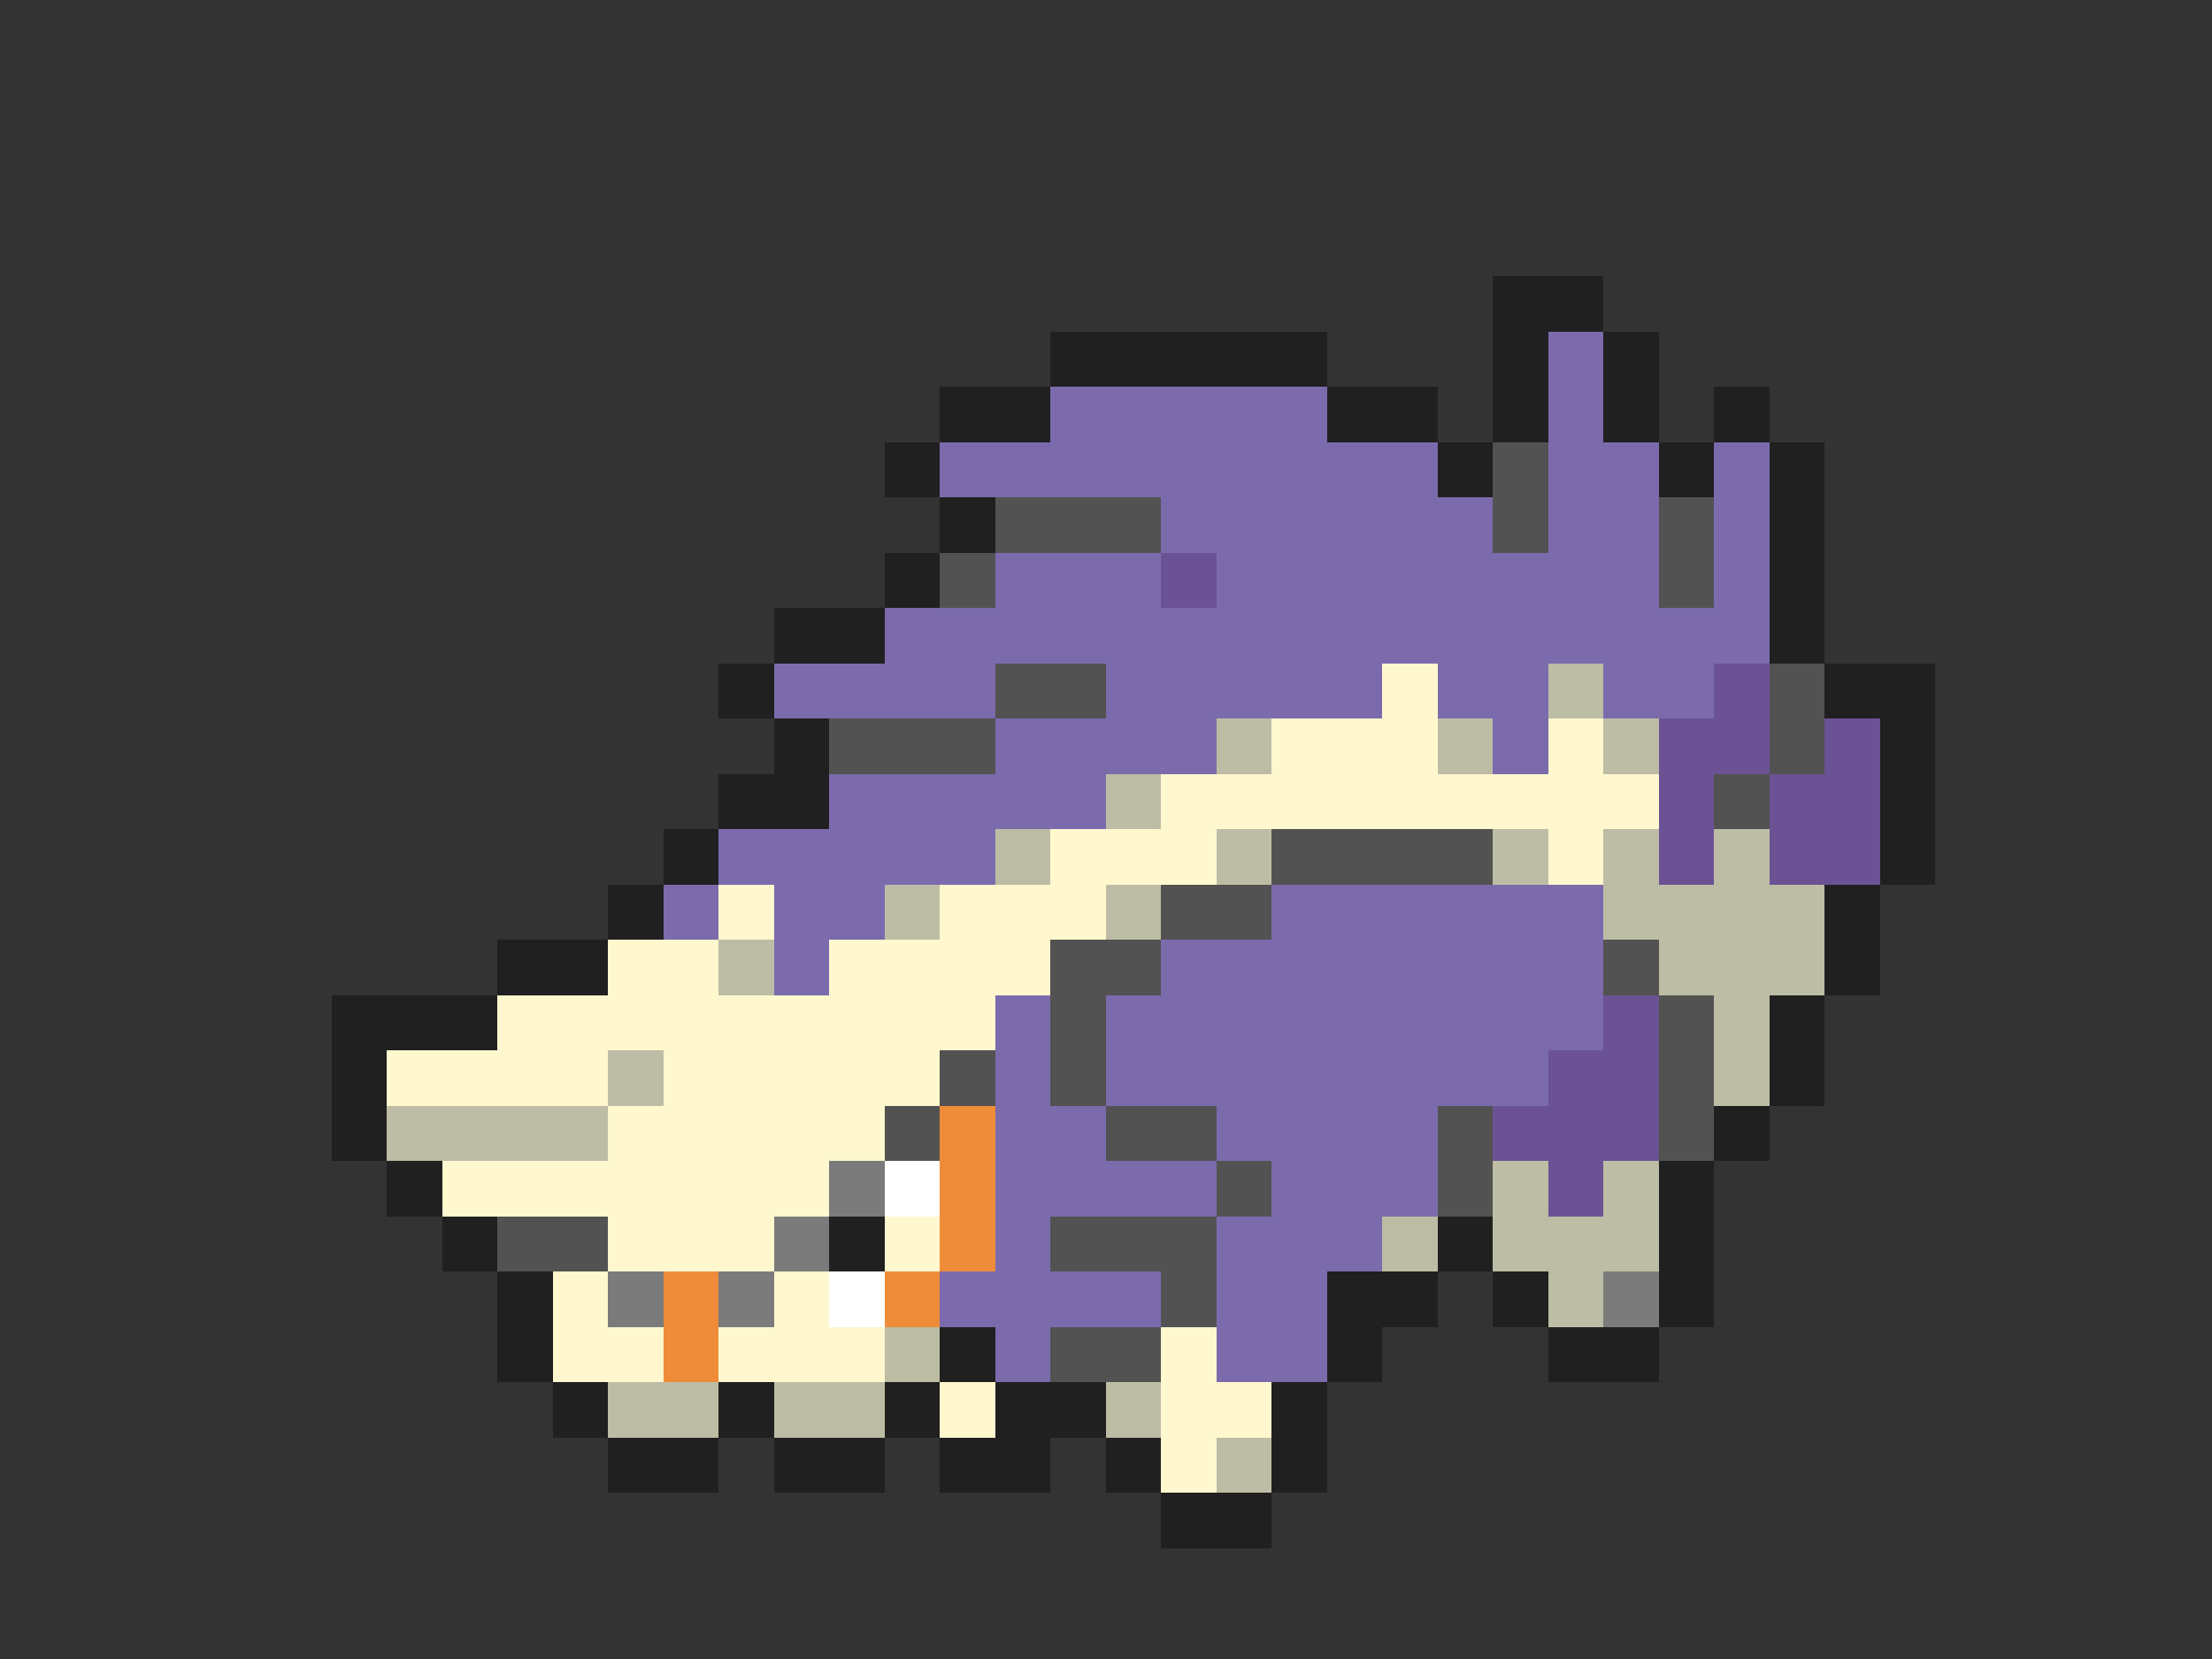 <svg xmlns="http://www.w3.org/2000/svg" viewBox="0 -0.5 40 30" shape-rendering="crispEdges">
<rect x="0" y="-0.5" width="40" height="30" fill="#333333" stroke="none"/>
<path stroke="#202020" d="M27 5h2M19 6h5M27 6h1M29 6h1M17 7h2M24 7h2M27 7h1M29 7h1M31 7h1M16 8h1M26 8h1M30 8h1M32 8h1M17 9h1M32 9h1M16 10h1M32 10h1M14 11h2M32 11h1M13 12h1M33 12h2M14 13h1M34 13h1M13 14h2M34 14h1M12 15h1M34 15h1M11 16h1M33 16h1M9 17h2M33 17h1M6 18h3M32 18h1M6 19h1M32 19h1M6 20h1M31 20h1M7 21h1M30 21h1M8 22h1M15 22h1M26 22h1M30 22h1M9 23h1M24 23h2M27 23h1M30 23h1M9 24h1M17 24h1M24 24h1M28 24h2M10 25h1M13 25h1M16 25h1M18 25h2M23 25h1M11 26h2M14 26h2M17 26h2M20 26h1M23 26h1M21 27h2" />
<path stroke="#7b6bad" d="M28 6h1M19 7h5M28 7h1M17 8h9M28 8h2M31 8h1M21 9h6M28 9h2M31 9h1M18 10h3M22 10h8M31 10h1M16 11h16M14 12h4M20 12h5M26 12h2M29 12h2M18 13h4M27 13h1M15 14h5M13 15h5M12 16h1M14 16h2M23 16h6M14 17h1M21 17h8M18 18h1M20 18h9M18 19h1M20 19h8M18 20h2M22 20h4M18 21h4M23 21h3M18 22h1M22 22h3M17 23h4M22 23h2M18 24h1M22 24h2" />
<path stroke="#525252" d="M27 8h1M18 9h3M27 9h1M30 9h1M17 10h1M30 10h1M18 12h2M32 12h1M15 13h3M32 13h1M31 14h1M23 15h4M21 16h2M19 17h2M29 17h1M19 18h1M30 18h1M17 19h1M19 19h1M30 19h1M16 20h1M20 20h2M26 20h1M30 20h1M22 21h1M26 21h1M9 22h2M19 22h3M21 23h1M19 24h2" />
<path stroke="#6b5294" d="M21 10h1M31 12h1M30 13h2M33 13h1M30 14h1M32 14h2M30 15h1M32 15h2M29 18h1M28 19h2M27 20h3M28 21h1" />
<path stroke="#fff7ce" d="M25 12h1M23 13h3M28 13h1M21 14h9M19 15h3M28 15h1M13 16h1M17 16h3M11 17h2M15 17h4M9 18h9M7 19h4M12 19h5M11 20h5M8 21h7M11 22h3M16 22h1M10 23h1M14 23h1M10 24h2M13 24h3M21 24h1M17 25h1M21 25h2M21 26h1" />
<path stroke="#bdbda5" d="M28 12h1M22 13h1M26 13h1M29 13h1M20 14h1M18 15h1M22 15h1M27 15h1M29 15h1M31 15h1M16 16h1M20 16h1M29 16h4M13 17h1M30 17h3M31 18h1M11 19h1M31 19h1M7 20h4M27 21h1M29 21h1M25 22h1M27 22h3M28 23h1M16 24h1M11 25h2M14 25h2M20 25h1M22 26h1" />
<path stroke="#ef8c3a" d="M17 20h1M17 21h1M17 22h1M12 23h1M16 23h1M12 24h1" />
<path stroke="#7b7b7b" d="M15 21h1M14 22h1M11 23h1M13 23h1M29 23h1" />
<path stroke="#ffffff" d="M16 21h1M15 23h1" />
</svg>